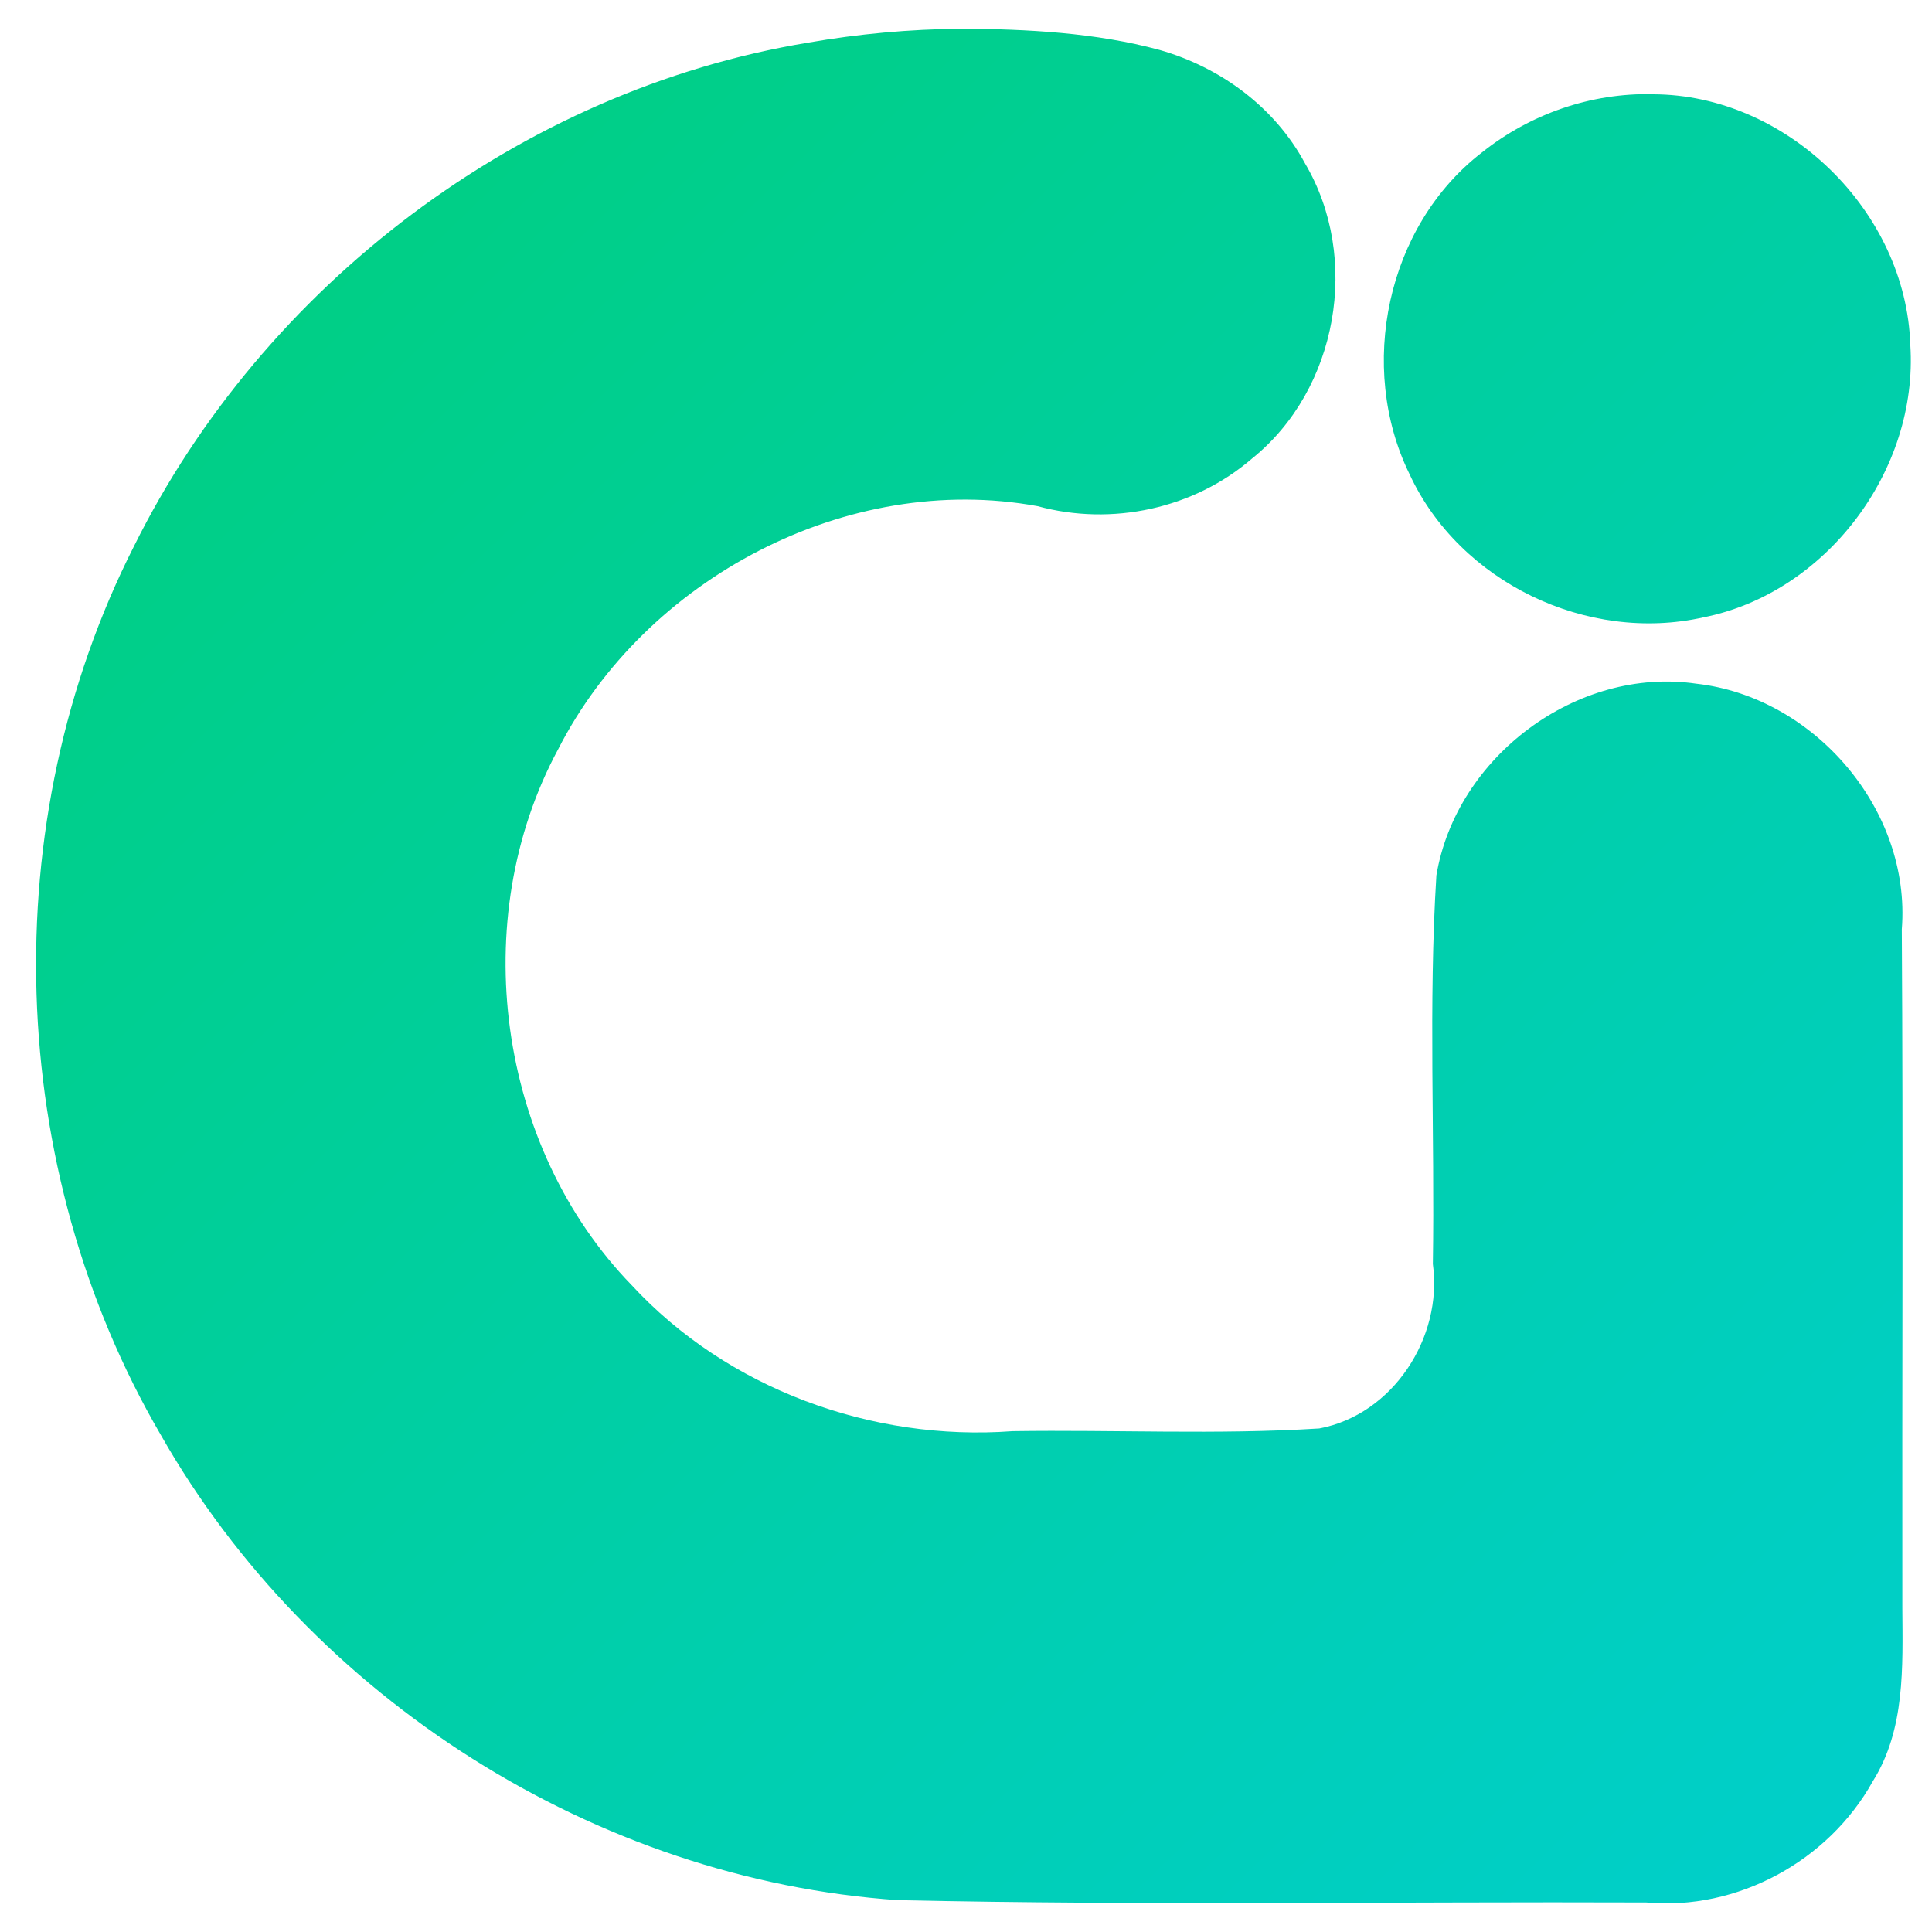 <?xml version="1.0" encoding="utf-8"?>
<svg xmlns="http://www.w3.org/2000/svg" viewBox="0 0 40 40">
    <defs>
        <linearGradient id="logogradient" x1="0%" y1="0%" y2="100%">
            <stop offset="0%" stop-color="#00CF79"/>
            <stop offset="100%" stop-color="#00CFCD"/>
        </linearGradient>
    </defs>

    <path fill="url(#logogradient)" fill-rule="evenodd" d="M39.897 9.593c1.378.01 2.786.082 4.111.441 1.255.357 2.385 1.181 3.011 2.349 1.158 1.958.679 4.683-1.095 6.109-1.204 1.041-2.903 1.407-4.444.987-3.938-.72-8.119 1.498-9.924 5.033-1.903 3.526-1.259 8.232 1.521 11.095 1.983 2.147 4.975 3.241 7.887 3.024 2.115-.032 4.24.076 6.349-.056 1.524-.285 2.563-1.882 2.353-3.405.042-2.68-.094-5.377.073-8.046.41-2.457 2.911-4.33 5.381-3.969 2.432.272 4.451 2.602 4.255 5.085.029 4.683.004 9.367.011 14.05.007 1.222.063 2.518-.614 3.594-.918 1.651-2.808 2.679-4.689 2.505-5.164-.02-10.33.065-15.493-.048-6.253-.428-12.157-4.178-15.259-9.629-3.227-5.526-3.453-12.694-.559-18.399 2.684-5.409 8.005-9.446 13.958-10.43 1.044-.182 2.103-.279 3.166-.288m14.327 1.357c2.758.004 5.242 2.412 5.328 5.188.171 2.603-1.749 5.139-4.284 5.642-2.407.54-5.05-.729-6.085-2.967-1.082-2.212-.477-5.135 1.499-6.658 1.001-.8 2.263-1.237 3.542-1.207" transform="translate(-20 -9)"/>
</svg>